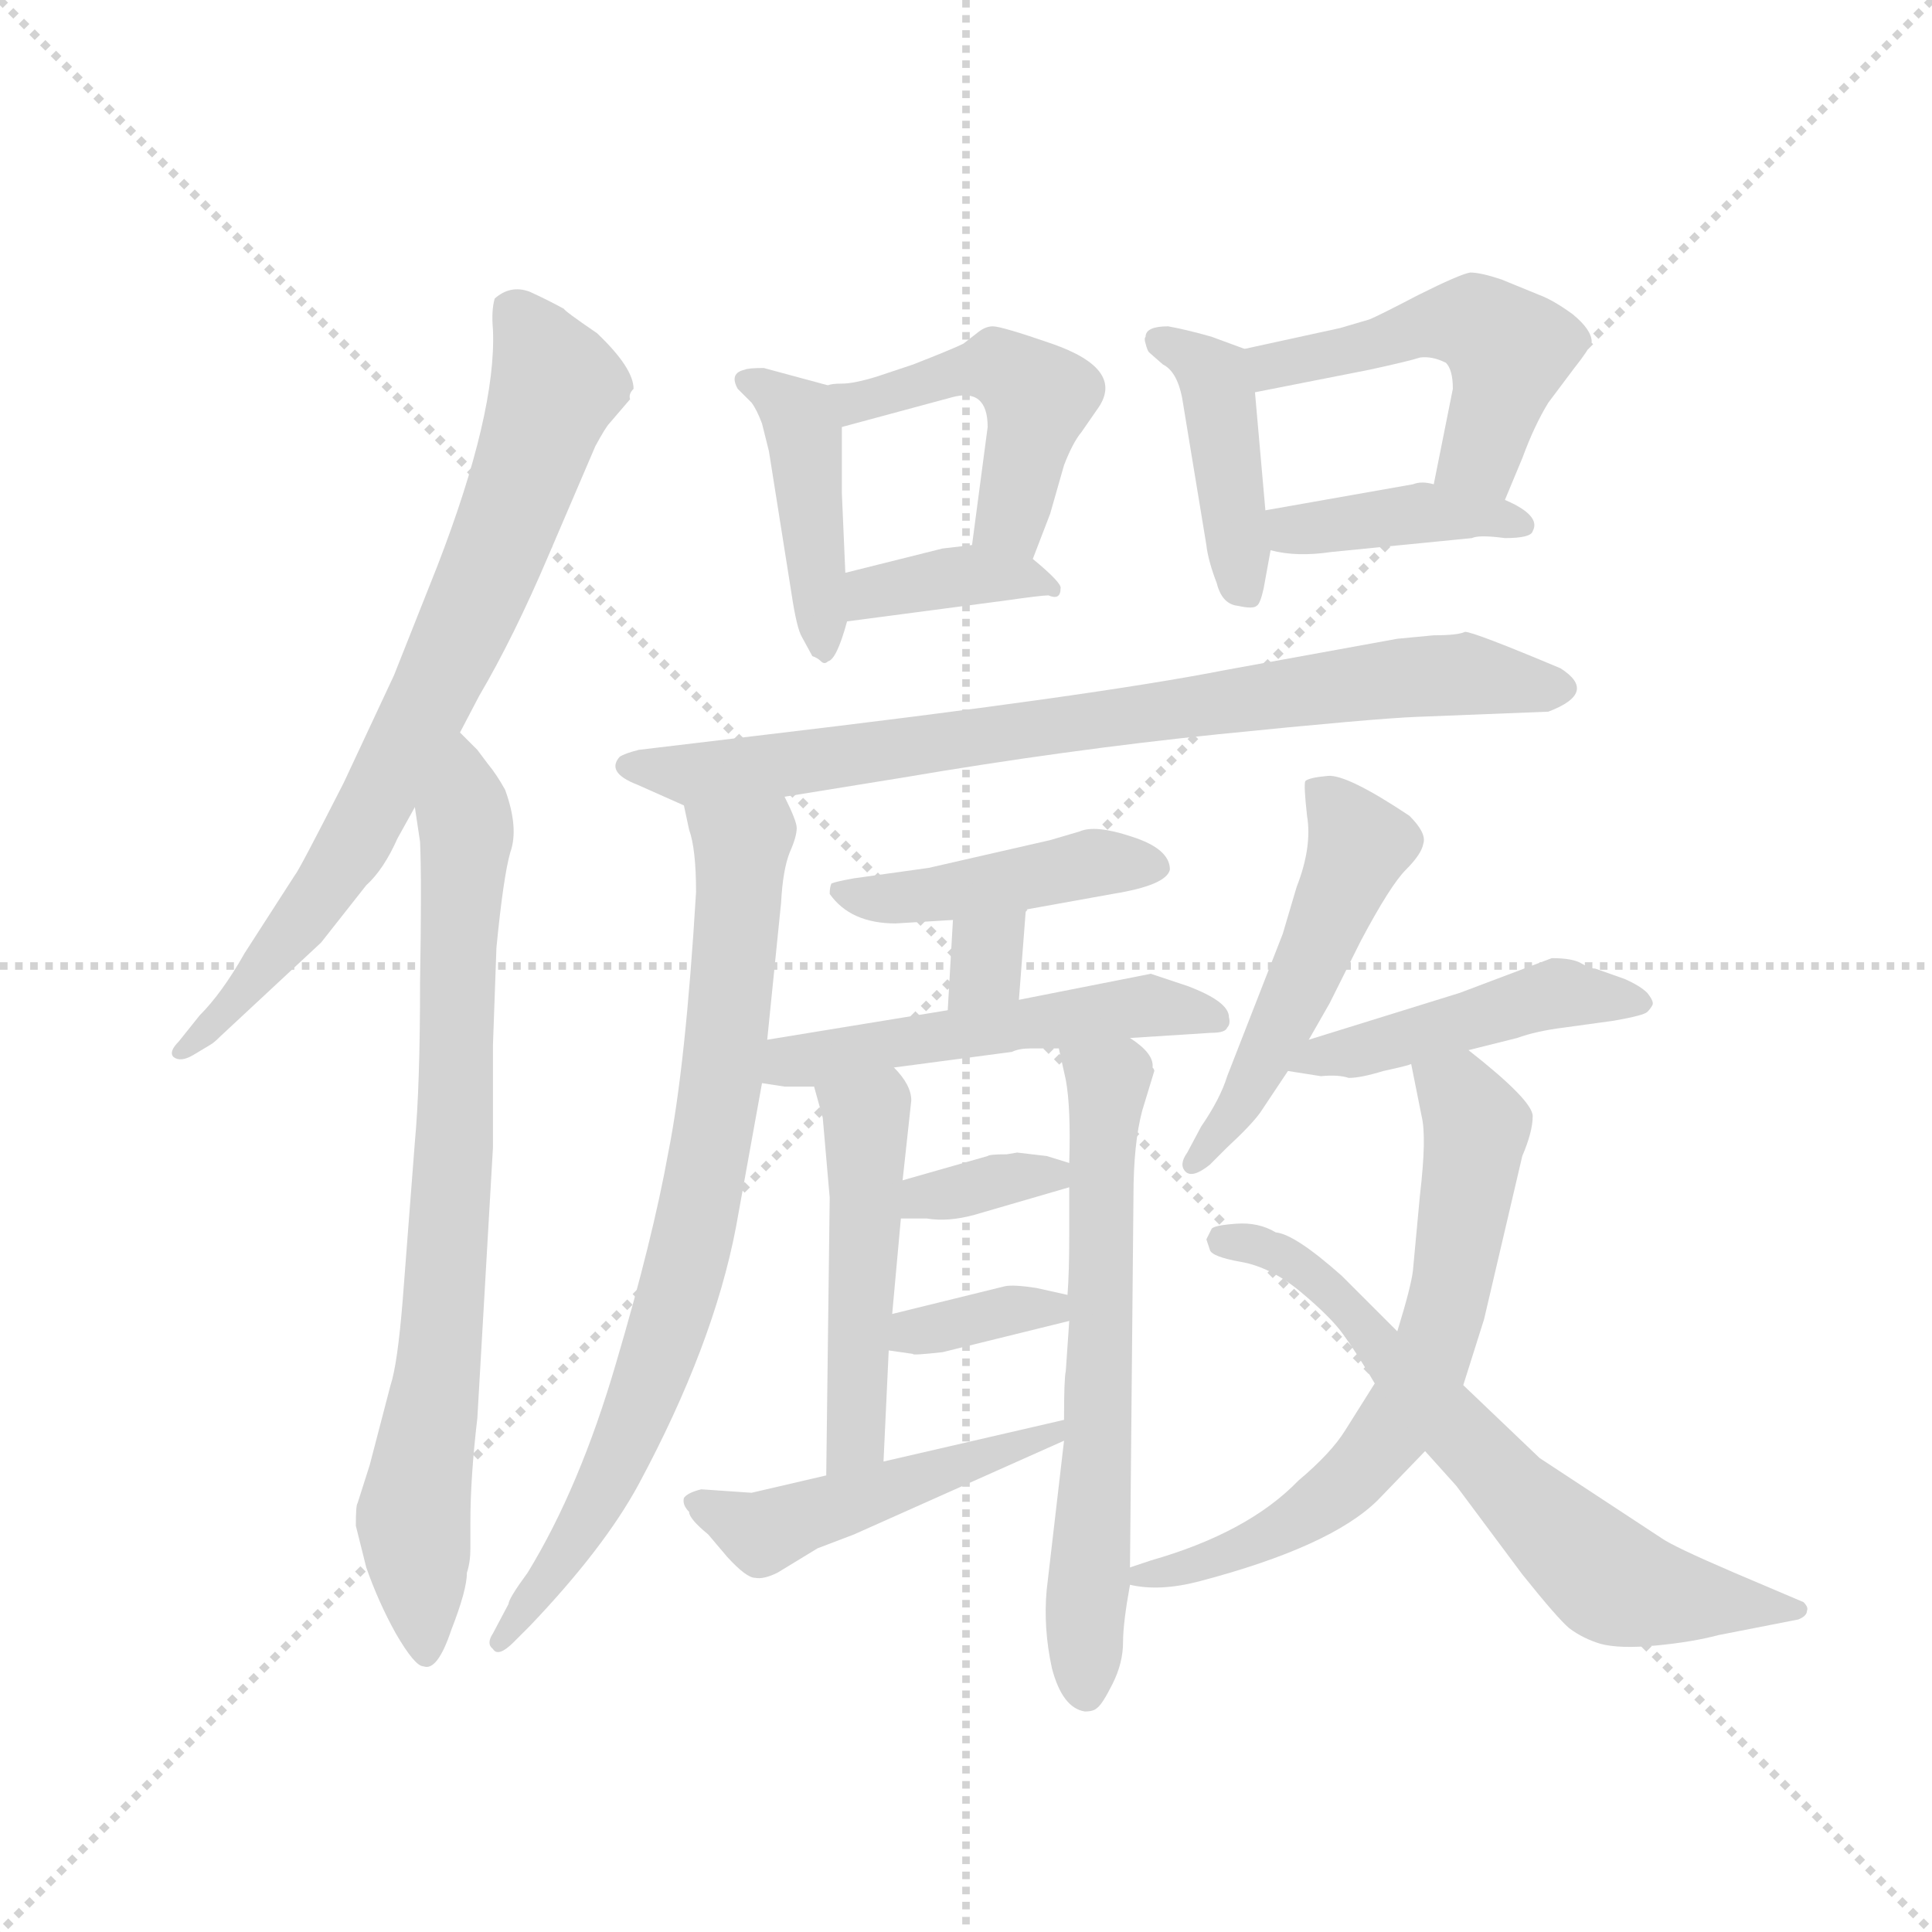 <svg version="1.1" viewBox="0 0 1024 1024" xmlns="http://www.w3.org/2000/svg">
  <g stroke="lightgray" stroke-dasharray="1,1" stroke-width="1" transform="scale(4, 4)">
    <line x1="0" y1="0" x2="256" y2="256"></line>
    <line x1="256" y1="0" x2="0" y2="256"></line>
    <line x1="128" y1="0" x2="128" y2="256"></line>
    <line x1="0" y1="128" x2="256" y2="128"></line>
  </g>
  <g transform="scale(0.92, -0.92) translate(60, -850)">
    <style type="text/css">
      
        @keyframes keyframes0 {
          from {
            stroke: blue;
            stroke-dashoffset: 752;
            stroke-width: 128;
          }
          71% {
            animation-timing-function: step-end;
            stroke: blue;
            stroke-dashoffset: 0;
            stroke-width: 128;
          }
          to {
            stroke: black;
            stroke-width: 1024;
          }
        }
        #make-me-a-hanzi-animation-0 {
          animation: keyframes0 0.862s both;
          animation-delay: 0s;
          animation-timing-function: linear;
        }
      
        @keyframes keyframes1 {
          from {
            stroke: blue;
            stroke-dashoffset: 780;
            stroke-width: 128;
          }
          72% {
            animation-timing-function: step-end;
            stroke: blue;
            stroke-dashoffset: 0;
            stroke-width: 128;
          }
          to {
            stroke: black;
            stroke-width: 1024;
          }
        }
        #make-me-a-hanzi-animation-1 {
          animation: keyframes1 0.885s both;
          animation-delay: 0.862s;
          animation-timing-function: linear;
        }
      
        @keyframes keyframes2 {
          from {
            stroke: blue;
            stroke-dashoffset: 421;
            stroke-width: 128;
          }
          58% {
            animation-timing-function: step-end;
            stroke: blue;
            stroke-dashoffset: 0;
            stroke-width: 128;
          }
          to {
            stroke: black;
            stroke-width: 1024;
          }
        }
        #make-me-a-hanzi-animation-2 {
          animation: keyframes2 0.593s both;
          animation-delay: 1.747s;
          animation-timing-function: linear;
        }
      
        @keyframes keyframes3 {
          from {
            stroke: blue;
            stroke-dashoffset: 469;
            stroke-width: 128;
          }
          60% {
            animation-timing-function: step-end;
            stroke: blue;
            stroke-dashoffset: 0;
            stroke-width: 128;
          }
          to {
            stroke: black;
            stroke-width: 1024;
          }
        }
        #make-me-a-hanzi-animation-3 {
          animation: keyframes3 0.632s both;
          animation-delay: 2.339s;
          animation-timing-function: linear;
        }
      
        @keyframes keyframes4 {
          from {
            stroke: blue;
            stroke-dashoffset: 374;
            stroke-width: 128;
          }
          55% {
            animation-timing-function: step-end;
            stroke: blue;
            stroke-dashoffset: 0;
            stroke-width: 128;
          }
          to {
            stroke: black;
            stroke-width: 1024;
          }
        }
        #make-me-a-hanzi-animation-4 {
          animation: keyframes4 0.554s both;
          animation-delay: 2.971s;
          animation-timing-function: linear;
        }
      
        @keyframes keyframes5 {
          from {
            stroke: blue;
            stroke-dashoffset: 419;
            stroke-width: 128;
          }
          58% {
            animation-timing-function: step-end;
            stroke: blue;
            stroke-dashoffset: 0;
            stroke-width: 128;
          }
          to {
            stroke: black;
            stroke-width: 1024;
          }
        }
        #make-me-a-hanzi-animation-5 {
          animation: keyframes5 0.591s both;
          animation-delay: 3.525s;
          animation-timing-function: linear;
        }
      
        @keyframes keyframes6 {
          from {
            stroke: blue;
            stroke-dashoffset: 495;
            stroke-width: 128;
          }
          62% {
            animation-timing-function: step-end;
            stroke: blue;
            stroke-dashoffset: 0;
            stroke-width: 128;
          }
          to {
            stroke: black;
            stroke-width: 1024;
          }
        }
        #make-me-a-hanzi-animation-6 {
          animation: keyframes6 0.653s both;
          animation-delay: 4.116s;
          animation-timing-function: linear;
        }
      
        @keyframes keyframes7 {
          from {
            stroke: blue;
            stroke-dashoffset: 399;
            stroke-width: 128;
          }
          56% {
            animation-timing-function: step-end;
            stroke: blue;
            stroke-dashoffset: 0;
            stroke-width: 128;
          }
          to {
            stroke: black;
            stroke-width: 1024;
          }
        }
        #make-me-a-hanzi-animation-7 {
          animation: keyframes7 0.575s both;
          animation-delay: 4.769s;
          animation-timing-function: linear;
        }
      
        @keyframes keyframes8 {
          from {
            stroke: blue;
            stroke-dashoffset: 791;
            stroke-width: 128;
          }
          72% {
            animation-timing-function: step-end;
            stroke: blue;
            stroke-dashoffset: 0;
            stroke-width: 128;
          }
          to {
            stroke: black;
            stroke-width: 1024;
          }
        }
        #make-me-a-hanzi-animation-8 {
          animation: keyframes8 0.894s both;
          animation-delay: 5.344s;
          animation-timing-function: linear;
        }
      
        @keyframes keyframes9 {
          from {
            stroke: blue;
            stroke-dashoffset: 772;
            stroke-width: 128;
          }
          72% {
            animation-timing-function: step-end;
            stroke: blue;
            stroke-dashoffset: 0;
            stroke-width: 128;
          }
          to {
            stroke: black;
            stroke-width: 1024;
          }
        }
        #make-me-a-hanzi-animation-9 {
          animation: keyframes9 0.878s both;
          animation-delay: 6.238s;
          animation-timing-function: linear;
        }
      
        @keyframes keyframes10 {
          from {
            stroke: blue;
            stroke-dashoffset: 437;
            stroke-width: 128;
          }
          59% {
            animation-timing-function: step-end;
            stroke: blue;
            stroke-dashoffset: 0;
            stroke-width: 128;
          }
          to {
            stroke: black;
            stroke-width: 1024;
          }
        }
        #make-me-a-hanzi-animation-10 {
          animation: keyframes10 0.606s both;
          animation-delay: 7.116s;
          animation-timing-function: linear;
        }
      
        @keyframes keyframes11 {
          from {
            stroke: blue;
            stroke-dashoffset: 313;
            stroke-width: 128;
          }
          50% {
            animation-timing-function: step-end;
            stroke: blue;
            stroke-dashoffset: 0;
            stroke-width: 128;
          }
          to {
            stroke: black;
            stroke-width: 1024;
          }
        }
        #make-me-a-hanzi-animation-11 {
          animation: keyframes11 0.505s both;
          animation-delay: 7.722s;
          animation-timing-function: linear;
        }
      
        @keyframes keyframes12 {
          from {
            stroke: blue;
            stroke-dashoffset: 518;
            stroke-width: 128;
          }
          63% {
            animation-timing-function: step-end;
            stroke: blue;
            stroke-dashoffset: 0;
            stroke-width: 128;
          }
          to {
            stroke: black;
            stroke-width: 1024;
          }
        }
        #make-me-a-hanzi-animation-12 {
          animation: keyframes12 0.672s both;
          animation-delay: 8.226s;
          animation-timing-function: linear;
        }
      
        @keyframes keyframes13 {
          from {
            stroke: blue;
            stroke-dashoffset: 486;
            stroke-width: 128;
          }
          61% {
            animation-timing-function: step-end;
            stroke: blue;
            stroke-dashoffset: 0;
            stroke-width: 128;
          }
          to {
            stroke: black;
            stroke-width: 1024;
          }
        }
        #make-me-a-hanzi-animation-13 {
          animation: keyframes13 0.646s both;
          animation-delay: 8.898s;
          animation-timing-function: linear;
        }
      
        @keyframes keyframes14 {
          from {
            stroke: blue;
            stroke-dashoffset: 633;
            stroke-width: 128;
          }
          67% {
            animation-timing-function: step-end;
            stroke: blue;
            stroke-dashoffset: 0;
            stroke-width: 128;
          }
          to {
            stroke: black;
            stroke-width: 1024;
          }
        }
        #make-me-a-hanzi-animation-14 {
          animation: keyframes14 0.765s both;
          animation-delay: 9.543s;
          animation-timing-function: linear;
        }
      
        @keyframes keyframes15 {
          from {
            stroke: blue;
            stroke-dashoffset: 341;
            stroke-width: 128;
          }
          53% {
            animation-timing-function: step-end;
            stroke: blue;
            stroke-dashoffset: 0;
            stroke-width: 128;
          }
          to {
            stroke: black;
            stroke-width: 1024;
          }
        }
        #make-me-a-hanzi-animation-15 {
          animation: keyframes15 0.528s both;
          animation-delay: 10.308s;
          animation-timing-function: linear;
        }
      
        @keyframes keyframes16 {
          from {
            stroke: blue;
            stroke-dashoffset: 348;
            stroke-width: 128;
          }
          53% {
            animation-timing-function: step-end;
            stroke: blue;
            stroke-dashoffset: 0;
            stroke-width: 128;
          }
          to {
            stroke: black;
            stroke-width: 1024;
          }
        }
        #make-me-a-hanzi-animation-16 {
          animation: keyframes16 0.533s both;
          animation-delay: 10.836s;
          animation-timing-function: linear;
        }
      
        @keyframes keyframes17 {
          from {
            stroke: blue;
            stroke-dashoffset: 476;
            stroke-width: 128;
          }
          61% {
            animation-timing-function: step-end;
            stroke: blue;
            stroke-dashoffset: 0;
            stroke-width: 128;
          }
          to {
            stroke: black;
            stroke-width: 1024;
          }
        }
        #make-me-a-hanzi-animation-17 {
          animation: keyframes17 0.637s both;
          animation-delay: 11.369s;
          animation-timing-function: linear;
        }
      
        @keyframes keyframes18 {
          from {
            stroke: blue;
            stroke-dashoffset: 503;
            stroke-width: 128;
          }
          62% {
            animation-timing-function: step-end;
            stroke: blue;
            stroke-dashoffset: 0;
            stroke-width: 128;
          }
          to {
            stroke: black;
            stroke-width: 1024;
          }
        }
        #make-me-a-hanzi-animation-18 {
          animation: keyframes18 0.659s both;
          animation-delay: 12.007s;
          animation-timing-function: linear;
        }
      
        @keyframes keyframes19 {
          from {
            stroke: blue;
            stroke-dashoffset: 461;
            stroke-width: 128;
          }
          60% {
            animation-timing-function: step-end;
            stroke: blue;
            stroke-dashoffset: 0;
            stroke-width: 128;
          }
          to {
            stroke: black;
            stroke-width: 1024;
          }
        }
        #make-me-a-hanzi-animation-19 {
          animation: keyframes19 0.625s both;
          animation-delay: 12.666s;
          animation-timing-function: linear;
        }
      
        @keyframes keyframes20 {
          from {
            stroke: blue;
            stroke-dashoffset: 655;
            stroke-width: 128;
          }
          68% {
            animation-timing-function: step-end;
            stroke: blue;
            stroke-dashoffset: 0;
            stroke-width: 128;
          }
          to {
            stroke: black;
            stroke-width: 1024;
          }
        }
        #make-me-a-hanzi-animation-20 {
          animation: keyframes20 0.783s both;
          animation-delay: 13.291s;
          animation-timing-function: linear;
        }
      
        @keyframes keyframes21 {
          from {
            stroke: blue;
            stroke-dashoffset: 668;
            stroke-width: 128;
          }
          68% {
            animation-timing-function: step-end;
            stroke: blue;
            stroke-dashoffset: 0;
            stroke-width: 128;
          }
          to {
            stroke: black;
            stroke-width: 1024;
          }
        }
        #make-me-a-hanzi-animation-21 {
          animation: keyframes21 0.794s both;
          animation-delay: 14.074s;
          animation-timing-function: linear;
        }
      
    </style>
    
      <path d="M 305 626 Q 305 638 284 658 Q 265 671 265 672 Q 256 677 245 682 Q 234 686 225 678 Q 223 671 224 660 Q 226 612 192 524 L 167 461 L 138 399 Q 112 348 110 346 L 81 301 Q 68 278 55 265 L 43 250 Q 37 244 40 241 Q 44 238 51 242 L 61 248 Q 63 249 67 253 L 125 307 L 151 340 Q 161 349 169 367 L 179 385 L 205 428 L 216 449 Q 236 483 256 530 L 283 593 Q 289 604 291 606 L 303 620 Q 302 623 305 626 Z" fill="lightgray"></path>
    
      <path d="M 179 385 L 182 365 Q 183 343 182 284 Q 182 224 179 192 L 172 101 Q 169 64 165 52 L 153 6 L 146 -16 Q 145 -17 145 -29 L 151 -53 Q 158 -73 168 -91 Q 179 -110 184 -110 Q 192 -113 200 -89 Q 209 -66 209 -56 Q 211 -50 211 -42 L 211 -27 Q 211 -1 215 33 L 224 189 L 224 248 L 226 304 Q 230 345 234 359 Q 239 373 231 395 Q 226 404 221 410 L 215 418 L 205 428 C 184 450 175 415 179 385 Z" fill="lightgray"></path>
    
      <path d="M 417 628 L 380 638 Q 371 638 369 637 Q 360 635 365 626 L 373 618 Q 376 614 379 606 L 383 590 L 396 508 Q 399 488 402 483 L 408 472 Q 411 471 413 469 Q 415 467 417 469 Q 422 470 428 492 L 427 520 L 425 566 L 425 604 C 425 626 425 626 417 628 Z" fill="lightgray"></path>
    
      <path d="M 546 652 Q 517 662 512 662 Q 508 662 504 659 L 495 652 Q 489 649 466 640 L 445 633 Q 432 629 425 629 Q 419 629 417 628 C 387 624 396 596 425 604 L 488 621 Q 509 627 509 604 L 500 536 C 496 506 524 500 535 528 L 545 554 L 553 582 Q 558 595 563 601 L 572 614 Q 589 637 546 652 Z" fill="lightgray"></path>
    
      <path d="M 428 492 L 519 504 Q 540 507 544 507 Q 551 504 551 511 Q 552 514 535 528 C 522 539 522 539 500 536 L 483 534 L 427 520 C 398 513 398 488 428 492 Z" fill="lightgray"></path>
    
      <path d="M 657 649 L 638 656 Q 624 660 613 662 Q 600 662 600 656 Q 599 655 600 652 Q 601 648 602 647 L 610 640 Q 618 636 621 621 L 635 536 Q 636 527 641 514 Q 644 502 653 501 Q 662 499 664 501 Q 666 502 668 511 L 672 533 L 669 556 L 663 624 C 661 648 661 648 657 649 Z" fill="lightgray"></path>
    
      <path d="M 807 562 L 817 586 Q 824 605 832 618 L 847 638 Q 855 648 857 653 Q 857 660 846 669 Q 835 677 827 680 L 805 689 Q 793 693 787 693 Q 781 692 757 680 Q 734 668 729 666 L 712 661 L 657 649 C 628 643 634 618 663 624 L 729 637 Q 752 642 758 644 Q 765 645 773 641 Q 777 637 777 626 L 766 571 C 760 542 795 534 807 562 Z" fill="lightgray"></path>
    
      <path d="M 672 533 Q 687 529 707 532 L 788 540 Q 792 542 807 540 Q 822 540 823 544 Q 828 553 807 562 L 766 571 Q 759 573 754 571 L 669 556 C 639 551 643 540 672 533 Z" fill="lightgray"></path>
    
      <path d="M 784 486 Q 780 484 766 484 L 745 482 L 646 464 Q 570 449 375 426 L 308 418 Q 300 416 297 414 Q 289 405 307 398 L 334 386 C 341 383 362 386 392 391 L 460 402 Q 554 418 642 427 Q 731 436 756 437 L 832 440 Q 861 451 839 465 Q 789 486 784 486 Z" fill="lightgray"></path>
    
      <path d="M 334 386 L 337 372 Q 341 361 341 336 Q 335 236 325 186 Q 316 136 295 65 Q 274 -7 244 -56 Q 233 -71 233 -74 L 224 -91 Q 220 -97 224 -100 Q 227 -105 236 -96 L 245 -87 Q 288 -42 308 -5 Q 351 75 364 143 L 379 226 L 382 251 L 390 330 Q 391 349 395 359 Q 399 368 399 373 Q 399 377 392 391 C 380 419 327 415 334 386 Z" fill="lightgray"></path>
    
      <path d="M 531 326 L 581 335 Q 612 340 614 349 Q 614 361 592 368 Q 571 375 562 371 L 545 366 L 475 350 L 432 344 Q 421 342 419 341 Q 418 339 418 335 Q 430 318 456 318 L 489 320 L 531 326 Z" fill="lightgray"></path>
    
      <path d="M 527 274 L 531 326 C 533 356 491 350 489 320 L 486 268 C 484 238 525 244 527 274 Z" fill="lightgray"></path>
    
      <path d="M 379 226 L 392 224 L 409 224 L 455 235 L 523 244 Q 527 246 534 246 L 550 246 L 591 252 L 638 255 Q 646 255 647 258 Q 649 260 648 264 Q 648 273 624 282 L 603 289 L 527 274 L 486 268 L 382 251 C 352 246 349 231 379 226 Z" fill="lightgray"></path>
    
      <path d="M 409 224 L 414 206 L 418 160 L 416 0 C 416 -30 448 -22 449 8 L 452 72 L 454 93 L 459 148 L 460 170 L 465 216 Q 465 225 455 235 C 435 258 401 253 409 224 Z" fill="lightgray"></path>
    
      <path d="M 553 20 L 543 -66 Q 541 -88 546 -111 Q 552 -134 565 -136 Q 570 -136 572 -134 Q 575 -132 581 -120 Q 587 -108 587 -96 Q 587 -85 591 -63 L 591 -53 L 593 161 Q 593 191 598 210 L 605 233 Q 605 234 604 235 Q 605 243 591 252 C 568 271 543 275 550 246 L 554 228 Q 557 212 556 180 L 556 166 L 556 138 Q 556 117 555 104 L 556 89 L 554 60 Q 553 56 553 32 L 553 20 Z" fill="lightgray"></path>
    
      <path d="M 459 148 L 474 148 Q 486 146 501 150 L 556 166 C 579 173 579 173 556 180 L 543 184 L 526 186 L 520 185 Q 510 185 509 184 L 460 170 C 431 162 429 148 459 148 Z" fill="lightgray"></path>
    
      <path d="M 452 72 L 466 70 Q 465 69 483 71 L 556 89 C 585 96 584 97 555 104 L 537 108 Q 524 110 519 109 L 454 93 C 425 86 422 76 452 72 Z" fill="lightgray"></path>
    
      <path d="M 416 0 L 373 -10 L 344 -8 Q 336 -10 334 -13 Q 333 -17 337 -21 Q 337 -25 348 -34 L 359 -47 Q 370 -59 375 -59 Q 380 -60 388 -56 L 411 -42 L 432 -34 L 553 20 C 580 32 582 39 553 32 L 449 8 L 416 0 Z" fill="lightgray"></path>
    
      <path d="M 694 251 L 706 272 L 724 308 Q 741 340 750 349 Q 759 358 760 364 Q 762 370 752 380 Q 716 404 705 403 Q 694 402 692 400 Q 691 398 693 380 Q 696 362 687 339 L 679 312 L 647 230 Q 643 217 632 201 L 624 186 Q 619 179 623 175 Q 627 171 637 179 L 647 189 Q 661 202 666 209 L 682 233 L 694 251 Z" fill="lightgray"></path>
    
      <path d="M 786 245 L 814 252 Q 825 256 841 258 L 870 262 Q 887 265 889 267 Q 891 269 892 271 Q 893 273 889 278 Q 885 282 876 286 L 859 292 Q 856 292 851 295 Q 846 298 834 298 L 781 278 L 694 251 C 665 242 652 238 682 233 L 701 230 Q 711 231 717 229 Q 724 229 737 233 Q 751 236 753 237 L 786 245 Z" fill="lightgray"></path>
    
      <path d="M 591 -63 Q 608 -67 631 -61 Q 707 -41 734 -14 L 761 14 L 783 52 L 795 90 L 817 184 Q 823 198 823 207 Q 823 216 786 245 C 763 264 747 266 753 237 L 759 207 Q 762 195 758 161 L 754 118 Q 753 109 745 83 L 732 53 L 715 26 Q 707 13 688 -3 Q 659 -33 603 -49 L 591 -53 C 569 -60 569 -60 591 -63 Z" fill="lightgray"></path>
    
      <path d="M 761 14 L 779 -6 L 817 -57 Q 837 -82 844 -88 Q 852 -94 862 -97 Q 873 -100 894 -98 Q 915 -96 930 -92 L 976 -83 Q 981 -81 981 -78 Q 982 -76 979 -73 L 939 -56 Q 904 -41 897 -36 L 827 10 L 783 52 L 745 83 L 713 115 Q 686 139 675 140 Q 665 146 652 145 Q 639 144 638 142 L 635 136 L 637 130 Q 638 126 655 123 Q 672 120 689 106 Q 707 91 714 81 Q 722 70 732 53 L 761 14 Z" fill="lightgray"></path>
    
    
      <clipPath id="make-me-a-hanzi-clip-0">
        <path d="M 305 626 Q 305 638 284 658 Q 265 671 265 672 Q 256 677 245 682 Q 234 686 225 678 Q 223 671 224 660 Q 226 612 192 524 L 167 461 L 138 399 Q 112 348 110 346 L 81 301 Q 68 278 55 265 L 43 250 Q 37 244 40 241 Q 44 238 51 242 L 61 248 Q 63 249 67 253 L 125 307 L 151 340 Q 161 349 169 367 L 179 385 L 205 428 L 216 449 Q 236 483 256 530 L 283 593 Q 289 604 291 606 L 303 620 Q 302 623 305 626 Z"></path>
      </clipPath>
      <path clip-path="url(#make-me-a-hanzi-clip-0)" d="M 234 673 L 258 636 L 259 625 L 215 505 L 132 346 L 45 244" fill="none" id="make-me-a-hanzi-animation-0" stroke-dasharray="624 1248" stroke-linecap="round"></path>
    
      <clipPath id="make-me-a-hanzi-clip-1">
        <path d="M 179 385 L 182 365 Q 183 343 182 284 Q 182 224 179 192 L 172 101 Q 169 64 165 52 L 153 6 L 146 -16 Q 145 -17 145 -29 L 151 -53 Q 158 -73 168 -91 Q 179 -110 184 -110 Q 192 -113 200 -89 Q 209 -66 209 -56 Q 211 -50 211 -42 L 211 -27 Q 211 -1 215 33 L 224 189 L 224 248 L 226 304 Q 230 345 234 359 Q 239 373 231 395 Q 226 404 221 410 L 215 418 L 205 428 C 184 450 175 415 179 385 Z"></path>
      </clipPath>
      <path clip-path="url(#make-me-a-hanzi-clip-1)" d="M 207 420 L 202 196 L 194 73 L 178 -27 L 185 -102" fill="none" id="make-me-a-hanzi-animation-1" stroke-dasharray="652 1304" stroke-linecap="round"></path>
    
      <clipPath id="make-me-a-hanzi-clip-2">
        <path d="M 417 628 L 380 638 Q 371 638 369 637 Q 360 635 365 626 L 373 618 Q 376 614 379 606 L 383 590 L 396 508 Q 399 488 402 483 L 408 472 Q 411 471 413 469 Q 415 467 417 469 Q 422 470 428 492 L 427 520 L 425 566 L 425 604 C 425 626 425 626 417 628 Z"></path>
      </clipPath>
      <path clip-path="url(#make-me-a-hanzi-clip-2)" d="M 375 628 L 403 603 L 415 476" fill="none" id="make-me-a-hanzi-animation-2" stroke-dasharray="293 586" stroke-linecap="round"></path>
    
      <clipPath id="make-me-a-hanzi-clip-3">
        <path d="M 546 652 Q 517 662 512 662 Q 508 662 504 659 L 495 652 Q 489 649 466 640 L 445 633 Q 432 629 425 629 Q 419 629 417 628 C 387 624 396 596 425 604 L 488 621 Q 509 627 509 604 L 500 536 C 496 506 524 500 535 528 L 545 554 L 553 582 Q 558 595 563 601 L 572 614 Q 589 637 546 652 Z"></path>
      </clipPath>
      <path clip-path="url(#make-me-a-hanzi-clip-3)" d="M 422 623 L 433 618 L 512 639 L 529 630 L 537 613 L 522 551 L 507 542" fill="none" id="make-me-a-hanzi-animation-3" stroke-dasharray="341 682" stroke-linecap="round"></path>
    
      <clipPath id="make-me-a-hanzi-clip-4">
        <path d="M 428 492 L 519 504 Q 540 507 544 507 Q 551 504 551 511 Q 552 514 535 528 C 522 539 522 539 500 536 L 483 534 L 427 520 C 398 513 398 488 428 492 Z"></path>
      </clipPath>
      <path clip-path="url(#make-me-a-hanzi-clip-4)" d="M 435 499 L 442 509 L 489 518 L 537 517 L 546 512" fill="none" id="make-me-a-hanzi-animation-4" stroke-dasharray="246 492" stroke-linecap="round"></path>
    
      <clipPath id="make-me-a-hanzi-clip-5">
        <path d="M 657 649 L 638 656 Q 624 660 613 662 Q 600 662 600 656 Q 599 655 600 652 Q 601 648 602 647 L 610 640 Q 618 636 621 621 L 635 536 Q 636 527 641 514 Q 644 502 653 501 Q 662 499 664 501 Q 666 502 668 511 L 672 533 L 669 556 L 663 624 C 661 648 661 648 657 649 Z"></path>
      </clipPath>
      <path clip-path="url(#make-me-a-hanzi-clip-5)" d="M 609 654 L 628 644 L 642 626 L 659 509" fill="none" id="make-me-a-hanzi-animation-5" stroke-dasharray="291 582" stroke-linecap="round"></path>
    
      <clipPath id="make-me-a-hanzi-clip-6">
        <path d="M 807 562 L 817 586 Q 824 605 832 618 L 847 638 Q 855 648 857 653 Q 857 660 846 669 Q 835 677 827 680 L 805 689 Q 793 693 787 693 Q 781 692 757 680 Q 734 668 729 666 L 712 661 L 657 649 C 628 643 634 618 663 624 L 729 637 Q 752 642 758 644 Q 765 645 773 641 Q 777 637 777 626 L 766 571 C 760 542 795 534 807 562 Z"></path>
      </clipPath>
      <path clip-path="url(#make-me-a-hanzi-clip-6)" d="M 665 644 L 673 639 L 736 652 L 755 662 L 792 663 L 809 648 L 805 627 L 791 587 L 774 576" fill="none" id="make-me-a-hanzi-animation-6" stroke-dasharray="367 734" stroke-linecap="round"></path>
    
      <clipPath id="make-me-a-hanzi-clip-7">
        <path d="M 672 533 Q 687 529 707 532 L 788 540 Q 792 542 807 540 Q 822 540 823 544 Q 828 553 807 562 L 766 571 Q 759 573 754 571 L 669 556 C 639 551 643 540 672 533 Z"></path>
      </clipPath>
      <path clip-path="url(#make-me-a-hanzi-clip-7)" d="M 677 551 L 689 545 L 770 555 L 817 548" fill="none" id="make-me-a-hanzi-animation-7" stroke-dasharray="271 542" stroke-linecap="round"></path>
    
      <clipPath id="make-me-a-hanzi-clip-8">
        <path d="M 784 486 Q 780 484 766 484 L 745 482 L 646 464 Q 570 449 375 426 L 308 418 Q 300 416 297 414 Q 289 405 307 398 L 334 386 C 341 383 362 386 392 391 L 460 402 Q 554 418 642 427 Q 731 436 756 437 L 832 440 Q 861 451 839 465 Q 789 486 784 486 Z"></path>
      </clipPath>
      <path clip-path="url(#make-me-a-hanzi-clip-8)" d="M 305 408 L 340 403 L 383 408 L 751 460 L 784 462 L 835 453" fill="none" id="make-me-a-hanzi-animation-8" stroke-dasharray="663 1326" stroke-linecap="round"></path>
    
      <clipPath id="make-me-a-hanzi-clip-9">
        <path d="M 334 386 L 337 372 Q 341 361 341 336 Q 335 236 325 186 Q 316 136 295 65 Q 274 -7 244 -56 Q 233 -71 233 -74 L 224 -91 Q 220 -97 224 -100 Q 227 -105 236 -96 L 245 -87 Q 288 -42 308 -5 Q 351 75 364 143 L 379 226 L 382 251 L 390 330 Q 391 349 395 359 Q 399 368 399 373 Q 399 377 392 391 C 380 419 327 415 334 386 Z"></path>
      </clipPath>
      <path clip-path="url(#make-me-a-hanzi-clip-9)" d="M 342 380 L 367 360 L 357 235 L 337 128 L 291 -2 L 229 -95" fill="none" id="make-me-a-hanzi-animation-9" stroke-dasharray="644 1288" stroke-linecap="round"></path>
    
      <clipPath id="make-me-a-hanzi-clip-10">
        <path d="M 531 326 L 581 335 Q 612 340 614 349 Q 614 361 592 368 Q 571 375 562 371 L 545 366 L 475 350 L 432 344 Q 421 342 419 341 Q 418 339 418 335 Q 430 318 456 318 L 489 320 L 531 326 Z"></path>
      </clipPath>
      <path clip-path="url(#make-me-a-hanzi-clip-10)" d="M 427 337 L 450 331 L 570 353 L 605 351" fill="none" id="make-me-a-hanzi-animation-10" stroke-dasharray="309 618" stroke-linecap="round"></path>
    
      <clipPath id="make-me-a-hanzi-clip-11">
        <path d="M 527 274 L 531 326 C 533 356 491 350 489 320 L 486 268 C 484 238 525 244 527 274 Z"></path>
      </clipPath>
      <path clip-path="url(#make-me-a-hanzi-clip-11)" d="M 525 320 L 492 274" fill="none" id="make-me-a-hanzi-animation-11" stroke-dasharray="185 370" stroke-linecap="round"></path>
    
      <clipPath id="make-me-a-hanzi-clip-12">
        <path d="M 379 226 L 392 224 L 409 224 L 455 235 L 523 244 Q 527 246 534 246 L 550 246 L 591 252 L 638 255 Q 646 255 647 258 Q 649 260 648 264 Q 648 273 624 282 L 603 289 L 527 274 L 486 268 L 382 251 C 352 246 349 231 379 226 Z"></path>
      </clipPath>
      <path clip-path="url(#make-me-a-hanzi-clip-12)" d="M 386 231 L 395 239 L 603 271 L 641 262" fill="none" id="make-me-a-hanzi-animation-12" stroke-dasharray="390 780" stroke-linecap="round"></path>
    
      <clipPath id="make-me-a-hanzi-clip-13">
        <path d="M 409 224 L 414 206 L 418 160 L 416 0 C 416 -30 448 -22 449 8 L 452 72 L 454 93 L 459 148 L 460 170 L 465 216 Q 465 225 455 235 C 435 258 401 253 409 224 Z"></path>
      </clipPath>
      <path clip-path="url(#make-me-a-hanzi-clip-13)" d="M 418 222 L 439 206 L 434 28 L 420 7" fill="none" id="make-me-a-hanzi-animation-13" stroke-dasharray="358 716" stroke-linecap="round"></path>
    
      <clipPath id="make-me-a-hanzi-clip-14">
        <path d="M 553 20 L 543 -66 Q 541 -88 546 -111 Q 552 -134 565 -136 Q 570 -136 572 -134 Q 575 -132 581 -120 Q 587 -108 587 -96 Q 587 -85 591 -63 L 591 -53 L 593 161 Q 593 191 598 210 L 605 233 Q 605 234 604 235 Q 605 243 591 252 C 568 271 543 275 550 246 L 554 228 Q 557 212 556 180 L 556 166 L 556 138 Q 556 117 555 104 L 556 89 L 554 60 Q 553 56 553 32 L 553 20 Z"></path>
      </clipPath>
      <path clip-path="url(#make-me-a-hanzi-clip-14)" d="M 557 243 L 578 222 L 566 -125" fill="none" id="make-me-a-hanzi-animation-14" stroke-dasharray="505 1010" stroke-linecap="round"></path>
    
      <clipPath id="make-me-a-hanzi-clip-15">
        <path d="M 459 148 L 474 148 Q 486 146 501 150 L 556 166 C 579 173 579 173 556 180 L 543 184 L 526 186 L 520 185 Q 510 185 509 184 L 460 170 C 431 162 429 148 459 148 Z"></path>
      </clipPath>
      <path clip-path="url(#make-me-a-hanzi-clip-15)" d="M 467 153 L 472 161 L 547 173" fill="none" id="make-me-a-hanzi-animation-15" stroke-dasharray="213 426" stroke-linecap="round"></path>
    
      <clipPath id="make-me-a-hanzi-clip-16">
        <path d="M 452 72 L 466 70 Q 465 69 483 71 L 556 89 C 585 96 584 97 555 104 L 537 108 Q 524 110 519 109 L 454 93 C 425 86 422 76 452 72 Z"></path>
      </clipPath>
      <path clip-path="url(#make-me-a-hanzi-clip-16)" d="M 460 77 L 516 94 L 549 96" fill="none" id="make-me-a-hanzi-animation-16" stroke-dasharray="220 440" stroke-linecap="round"></path>
    
      <clipPath id="make-me-a-hanzi-clip-17">
        <path d="M 416 0 L 373 -10 L 344 -8 Q 336 -10 334 -13 Q 333 -17 337 -21 Q 337 -25 348 -34 L 359 -47 Q 370 -59 375 -59 Q 380 -60 388 -56 L 411 -42 L 432 -34 L 553 20 C 580 32 582 39 553 32 L 449 8 L 416 0 Z"></path>
      </clipPath>
      <path clip-path="url(#make-me-a-hanzi-clip-17)" d="M 341 -15 L 379 -33 L 547 26" fill="none" id="make-me-a-hanzi-animation-17" stroke-dasharray="348 696" stroke-linecap="round"></path>
    
      <clipPath id="make-me-a-hanzi-clip-18">
        <path d="M 694 251 L 706 272 L 724 308 Q 741 340 750 349 Q 759 358 760 364 Q 762 370 752 380 Q 716 404 705 403 Q 694 402 692 400 Q 691 398 693 380 Q 696 362 687 339 L 679 312 L 647 230 Q 643 217 632 201 L 624 186 Q 619 179 623 175 Q 627 171 637 179 L 647 189 Q 661 202 666 209 L 682 233 L 694 251 Z"></path>
      </clipPath>
      <path clip-path="url(#make-me-a-hanzi-clip-18)" d="M 700 397 L 723 363 L 666 235 L 629 180" fill="none" id="make-me-a-hanzi-animation-18" stroke-dasharray="375 750" stroke-linecap="round"></path>
    
      <clipPath id="make-me-a-hanzi-clip-19">
        <path d="M 786 245 L 814 252 Q 825 256 841 258 L 870 262 Q 887 265 889 267 Q 891 269 892 271 Q 893 273 889 278 Q 885 282 876 286 L 859 292 Q 856 292 851 295 Q 846 298 834 298 L 781 278 L 694 251 C 665 242 652 238 682 233 L 701 230 Q 711 231 717 229 Q 724 229 737 233 Q 751 236 753 237 L 786 245 Z"></path>
      </clipPath>
      <path clip-path="url(#make-me-a-hanzi-clip-19)" d="M 687 236 L 838 278 L 886 273" fill="none" id="make-me-a-hanzi-animation-19" stroke-dasharray="333 666" stroke-linecap="round"></path>
    
      <clipPath id="make-me-a-hanzi-clip-20">
        <path d="M 591 -63 Q 608 -67 631 -61 Q 707 -41 734 -14 L 761 14 L 783 52 L 795 90 L 817 184 Q 823 198 823 207 Q 823 216 786 245 C 763 264 747 266 753 237 L 759 207 Q 762 195 758 161 L 754 118 Q 753 109 745 83 L 732 53 L 715 26 Q 707 13 688 -3 Q 659 -33 603 -49 L 591 -53 C 569 -60 569 -60 591 -63 Z"></path>
      </clipPath>
      <path clip-path="url(#make-me-a-hanzi-clip-20)" d="M 760 231 L 781 218 L 791 200 L 772 90 L 753 44 L 733 14 L 694 -22 L 638 -50 L 598 -58" fill="none" id="make-me-a-hanzi-animation-20" stroke-dasharray="527 1054" stroke-linecap="round"></path>
    
      <clipPath id="make-me-a-hanzi-clip-21">
        <path d="M 761 14 L 779 -6 L 817 -57 Q 837 -82 844 -88 Q 852 -94 862 -97 Q 873 -100 894 -98 Q 915 -96 930 -92 L 976 -83 Q 981 -81 981 -78 Q 982 -76 979 -73 L 939 -56 Q 904 -41 897 -36 L 827 10 L 783 52 L 745 83 L 713 115 Q 686 139 675 140 Q 665 146 652 145 Q 639 144 638 142 L 635 136 L 637 130 Q 638 126 655 123 Q 672 120 689 106 Q 707 91 714 81 Q 722 70 732 53 L 761 14 Z"></path>
      </clipPath>
      <path clip-path="url(#make-me-a-hanzi-clip-21)" d="M 644 136 L 666 132 L 699 115 L 813 -11 L 867 -60 L 909 -71 L 975 -77" fill="none" id="make-me-a-hanzi-animation-21" stroke-dasharray="540 1080" stroke-linecap="round"></path>
    
  </g>
</svg>